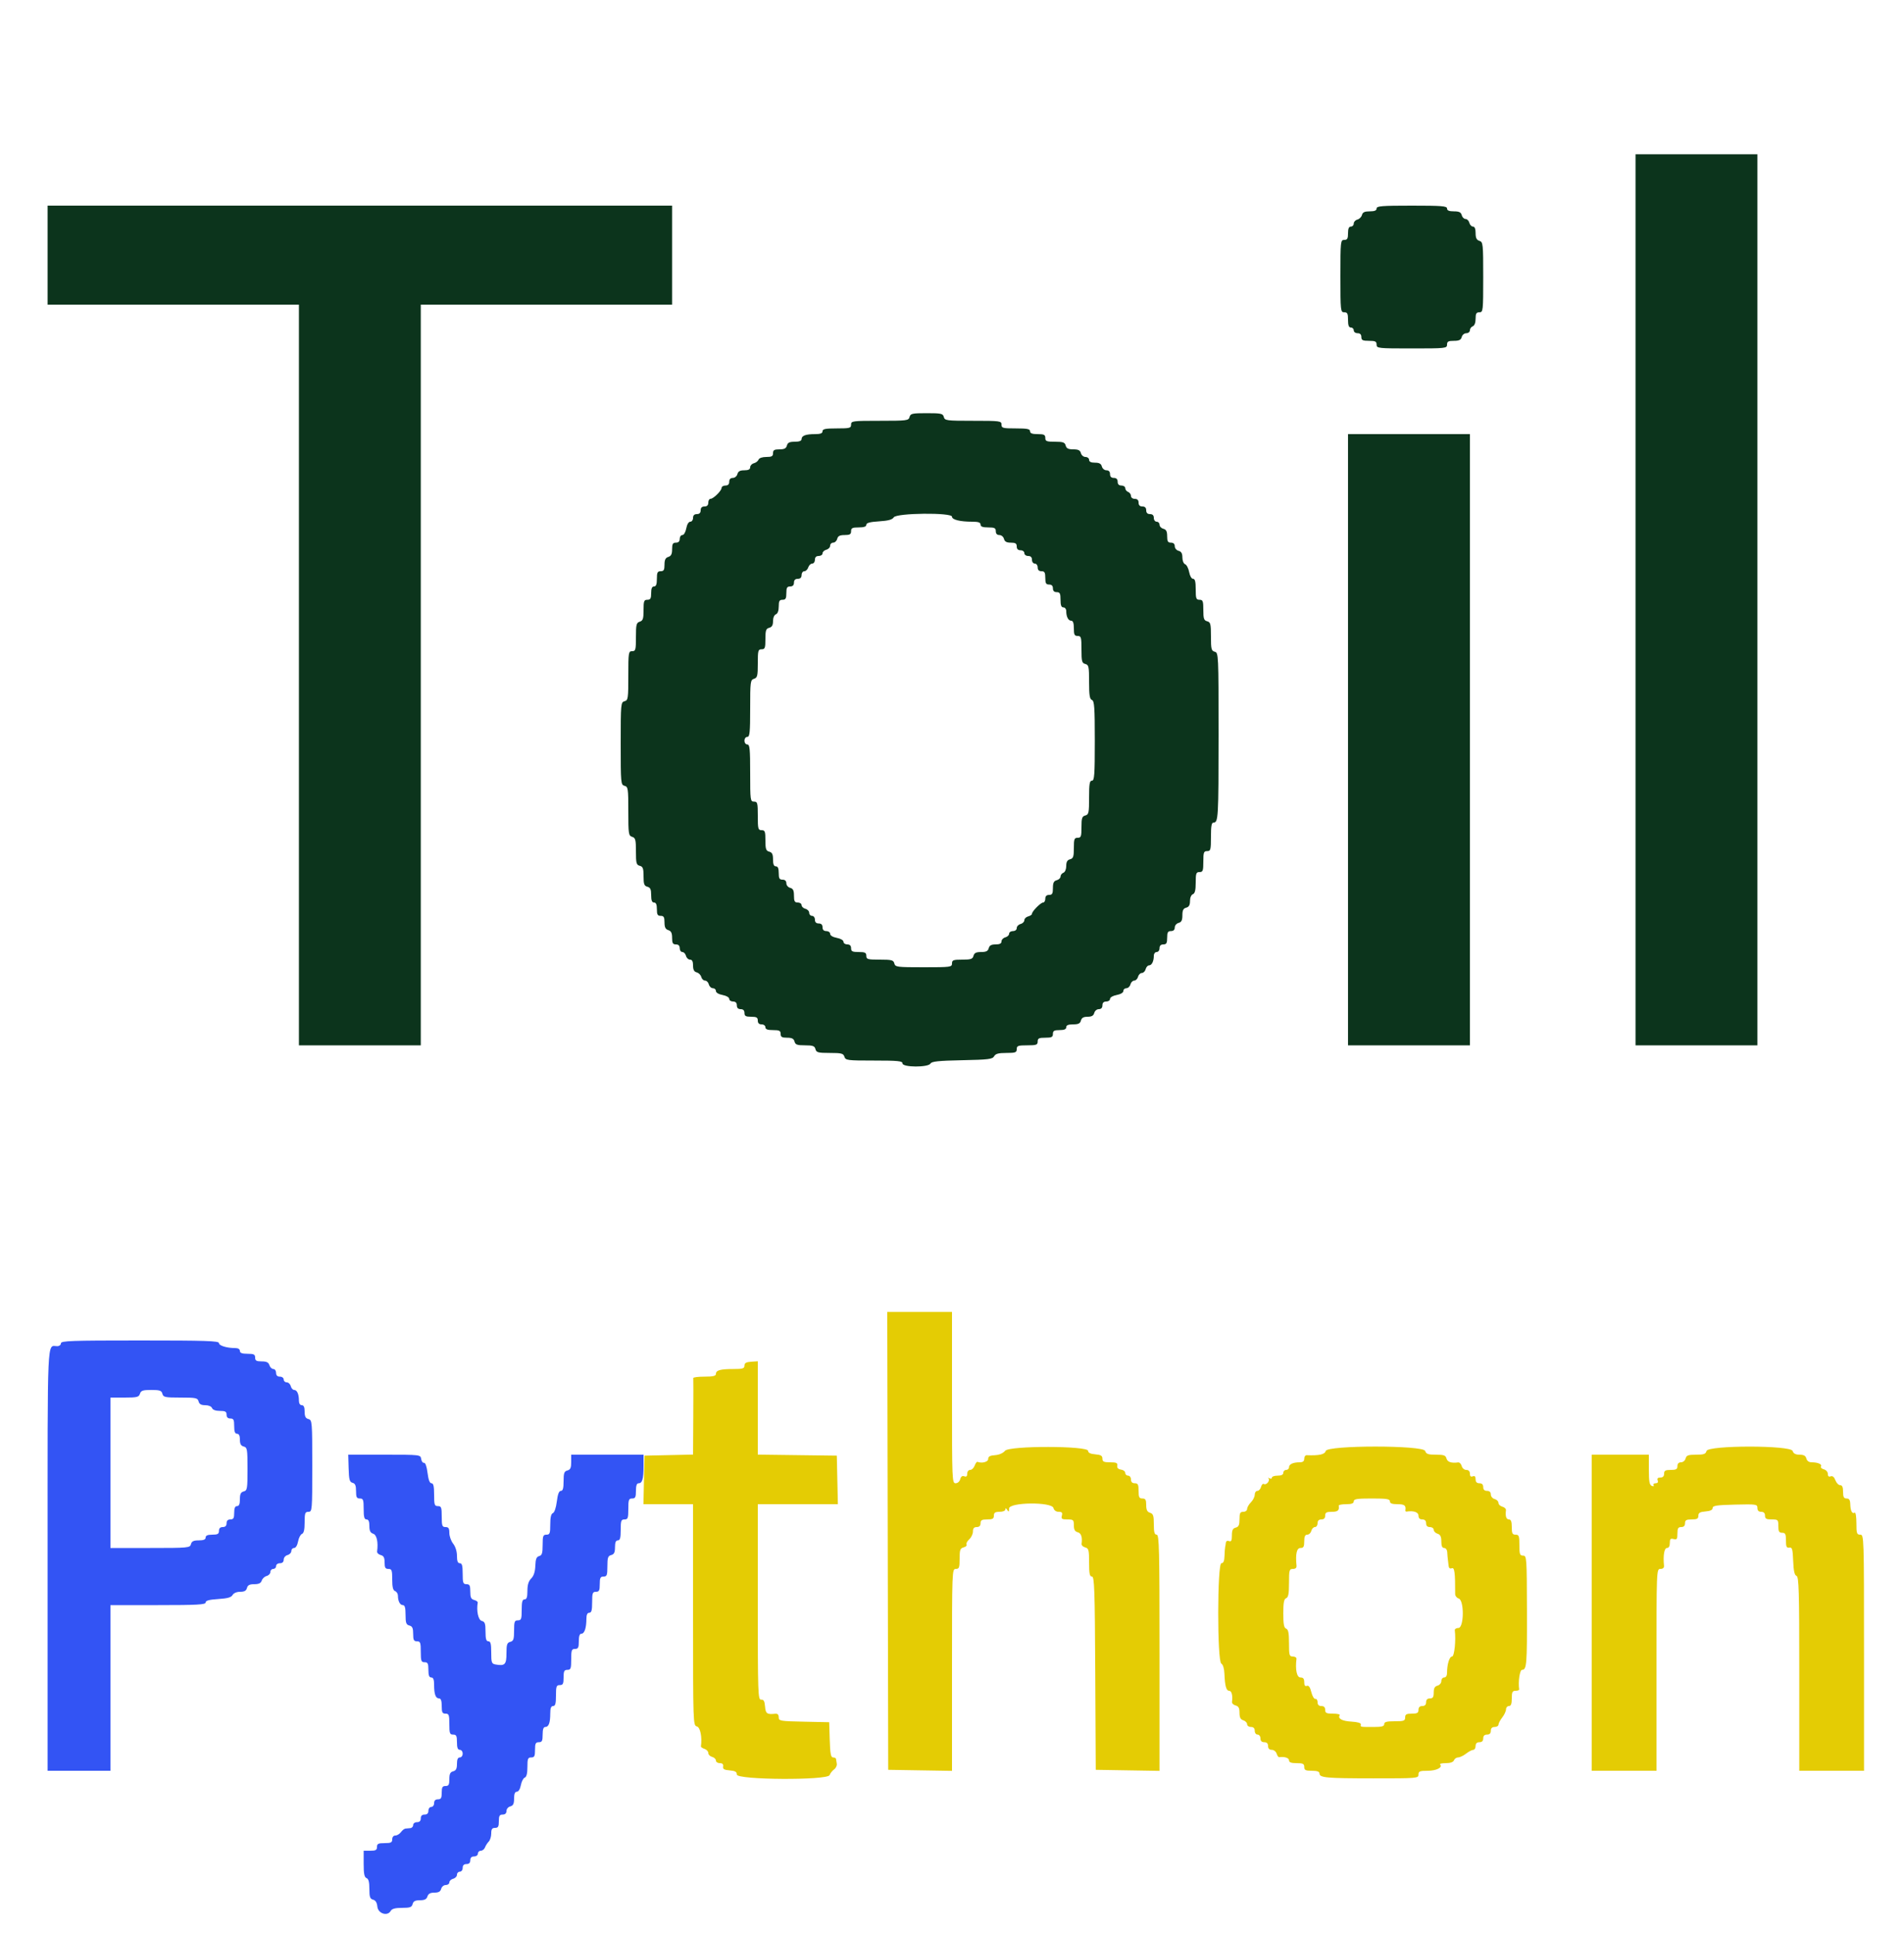<svg id="svg" version="1.1" xmlns="http://www.w3.org/2000/svg" xmlns:xlink="http://www.w3.org/1999/xlink" width="400" height="406.038" viewBox="0, 0, 400,406.038"><g id="svgg"><path id="path0" d="M186.498 323.700 L 186.600 371.800 193.300 371.910 L 200.000 372.019 200.000 350.810 C 200.000 329.867,200.010 329.600,200.800 329.600 C 201.501 329.600,201.600 329.333,201.600 327.447 C 201.600 325.595,201.718 325.262,202.440 325.074 C 202.902 324.953,203.177 324.686,203.050 324.480 C 202.923 324.275,203.175 323.785,203.609 323.391 C 204.044 322.998,204.400 322.254,204.400 321.738 C 204.400 321.067,204.627 320.800,205.200 320.800 C 205.733 320.800,206.000 320.533,206.000 320.000 C 206.000 319.352,206.267 319.200,207.400 319.200 C 208.533 319.200,208.800 319.048,208.800 318.400 C 208.800 317.778,209.067 317.600,210.000 317.600 C 210.690 317.600,211.203 317.388,211.206 317.100 C 211.210 316.767,211.342 316.800,211.600 317.200 C 211.914 317.685,211.989 317.628,211.994 316.900 C 212.003 315.575,220.970 315.479,221.316 316.800 C 221.446 317.296,221.862 317.600,222.409 317.600 C 223.096 317.600,223.247 317.778,223.084 318.400 C 222.905 319.084,223.072 319.200,224.237 319.200 C 225.494 319.200,225.600 319.296,225.600 320.437 C 225.600 321.338,225.817 321.732,226.400 321.884 C 227.137 322.077,227.416 322.908,227.223 324.331 C 227.183 324.623,227.522 324.959,227.975 325.078 C 228.714 325.271,228.800 325.600,228.800 328.247 C 228.800 330.597,228.922 331.200,229.396 331.200 C 229.916 331.200,230.006 333.824,230.096 351.500 L 230.200 371.800 236.900 371.910 L 243.600 372.019 243.600 347.210 C 243.600 325.423,243.527 322.400,243.000 322.400 C 242.540 322.400,242.400 321.892,242.400 320.227 C 242.400 318.405,242.271 318.013,241.600 317.800 C 241.005 317.611,240.800 317.195,240.800 316.173 C 240.800 315.067,240.645 314.800,240.000 314.800 C 239.333 314.800,239.200 314.533,239.200 313.200 C 239.200 311.867,239.067 311.600,238.400 311.600 C 237.867 311.600,237.600 311.333,237.600 310.800 C 237.600 310.356,237.333 310.000,237.000 310.000 C 236.670 310.000,236.400 309.743,236.400 309.428 C 236.400 309.113,235.995 308.798,235.500 308.728 C 234.899 308.642,234.639 308.367,234.718 307.900 C 234.813 307.329,234.536 307.200,233.218 307.200 C 231.883 307.200,231.600 307.064,231.600 306.424 C 231.600 305.816,231.275 305.621,230.100 305.524 C 229.089 305.440,228.600 305.205,228.600 304.800 C 228.600 303.712,212.018 303.690,211.138 304.777 C 210.737 305.272,209.910 305.635,209.039 305.697 C 207.976 305.773,207.601 305.982,207.601 306.500 C 207.600 307.125,206.293 307.472,205.346 307.100 C 205.206 307.045,204.942 307.405,204.759 307.900 C 204.576 308.395,204.150 308.800,203.813 308.800 C 203.470 308.800,203.200 309.147,203.200 309.587 C 203.200 310.136,203.011 310.302,202.576 310.135 C 202.159 309.976,201.878 310.179,201.729 310.748 C 201.602 311.237,201.186 311.600,200.753 311.600 C 200.027 311.600,200.000 310.962,200.000 293.600 L 200.000 275.600 193.198 275.600 L 186.397 275.600 186.498 323.700 M156.400 286.882 C 156.400 287.492,156.044 287.600,154.033 287.600 C 151.303 287.600,150.400 287.859,150.400 288.643 C 150.400 289.057,149.785 289.200,148.000 289.200 C 146.680 289.200,145.621 289.335,145.647 289.500 C 145.673 289.665,145.673 293.350,145.647 297.688 L 145.600 305.576 140.500 305.688 L 135.400 305.800 135.288 310.900 L 135.176 316.000 140.388 316.000 L 145.600 316.000 145.600 339.237 C 145.600 362.138,145.612 362.478,146.400 362.684 C 147.116 362.871,147.534 364.919,147.255 366.876 C 147.234 367.027,147.573 367.264,148.008 367.403 C 148.444 367.541,148.800 367.929,148.800 368.264 C 148.800 368.600,149.160 368.969,149.600 369.084 C 150.040 369.199,150.400 369.542,150.400 369.847 C 150.400 370.151,150.768 370.400,151.218 370.400 C 151.774 370.400,151.998 370.623,151.918 371.100 C 151.826 371.646,152.129 371.827,153.300 371.924 C 154.455 372.020,154.800 372.220,154.800 372.798 C 154.800 373.931,173.860 374.043,174.282 372.912 C 174.428 372.520,174.858 371.976,175.239 371.702 C 175.619 371.428,175.869 370.888,175.795 370.502 C 175.722 370.116,175.647 369.665,175.631 369.500 C 175.614 369.335,175.337 369.200,175.015 369.200 C 174.552 369.200,174.406 368.428,174.315 365.500 L 174.200 361.800 168.900 361.688 C 163.874 361.583,163.600 361.535,163.600 360.763 C 163.600 360.228,163.361 359.974,162.900 360.021 C 161.124 360.202,160.849 360.009,160.724 358.500 C 160.630 357.359,160.433 357.013,159.900 357.056 C 159.242 357.108,159.200 355.887,159.200 336.556 L 159.200 316.000 167.612 316.000 L 176.024 316.000 175.912 310.900 L 175.800 305.800 167.500 305.692 L 159.200 305.584 159.200 295.779 L 159.200 285.975 157.800 286.069 C 156.755 286.140,156.400 286.346,156.400 286.882 M278.512 304.815 C 278.320 305.550,277.167 305.807,274.500 305.707 C 274.225 305.697,274.000 306.029,274.000 306.444 C 274.000 306.977,273.714 307.200,273.033 307.200 C 271.652 307.200,270.800 307.598,270.800 308.243 C 270.800 308.549,270.530 308.800,270.200 308.800 C 269.870 308.800,269.600 309.070,269.600 309.400 C 269.600 309.800,269.200 310.000,268.400 310.000 C 267.740 310.000,267.200 310.191,267.200 310.424 C 267.200 310.657,266.975 310.718,266.700 310.559 C 266.425 310.401,266.333 310.419,266.497 310.599 C 266.886 311.029,266.022 312.061,265.528 311.755 C 265.318 311.626,265.047 311.898,264.926 312.360 C 264.806 312.822,264.458 313.200,264.153 313.200 C 263.849 313.200,263.600 313.560,263.600 314.000 C 263.600 314.440,263.240 315.160,262.800 315.600 C 262.360 316.040,262.000 316.670,262.000 317.000 C 262.000 317.333,261.644 317.600,261.200 317.600 C 260.537 317.600,260.400 317.867,260.400 319.153 C 260.400 320.370,260.227 320.752,259.600 320.916 C 258.989 321.076,258.800 321.462,258.800 322.550 C 258.800 323.652,258.664 323.923,258.200 323.745 C 257.859 323.614,257.574 323.748,257.539 324.057 C 257.506 324.356,257.436 324.780,257.385 325.000 C 257.334 325.220,257.272 326.075,257.246 326.900 C 257.214 327.946,257.018 328.400,256.600 328.400 C 255.716 328.400,255.695 348.990,256.578 349.484 C 256.928 349.679,257.185 350.517,257.230 351.604 C 257.337 354.216,257.614 355.200,258.243 355.200 C 258.753 355.200,259.003 356.204,258.823 357.531 C 258.783 357.823,259.122 358.159,259.575 358.278 C 260.199 358.441,260.400 358.816,260.400 359.820 C 260.400 360.795,260.612 361.213,261.200 361.400 C 261.640 361.540,262.000 361.912,262.000 362.227 C 262.000 362.542,262.360 362.800,262.800 362.800 C 263.333 362.800,263.600 363.067,263.600 363.600 C 263.600 364.044,263.867 364.400,264.200 364.400 C 264.533 364.400,264.800 364.756,264.800 365.200 C 264.800 365.733,265.067 366.000,265.600 366.000 C 266.133 366.000,266.400 366.267,266.400 366.800 C 266.400 367.324,266.667 367.600,267.173 367.600 C 267.598 367.600,268.059 367.956,268.197 368.392 C 268.336 368.827,268.573 369.166,268.724 369.145 C 269.835 368.986,270.800 369.291,270.800 369.800 C 270.800 370.233,271.244 370.400,272.400 370.400 C 273.733 370.400,274.000 370.533,274.000 371.200 C 274.000 371.867,274.267 372.000,275.600 372.000 C 276.696 372.000,277.200 372.174,277.200 372.553 C 277.200 373.463,278.562 373.589,288.500 373.595 C 297.735 373.600,298.000 373.578,298.000 372.800 C 298.000 372.109,298.267 372.000,299.951 372.000 C 301.783 372.000,303.155 371.289,302.530 370.663 C 302.385 370.518,302.932 370.400,303.746 370.400 C 304.692 370.400,305.308 370.184,305.455 369.800 C 305.582 369.470,305.981 369.196,306.343 369.191 C 306.704 369.186,307.450 368.830,308.000 368.400 C 308.550 367.970,309.225 367.614,309.500 367.609 C 309.775 367.604,310.000 367.240,310.000 366.800 C 310.000 366.267,310.267 366.000,310.800 366.000 C 311.333 366.000,311.600 365.733,311.600 365.200 C 311.600 364.667,311.867 364.400,312.400 364.400 C 312.933 364.400,313.200 364.133,313.200 363.600 C 313.200 363.067,313.467 362.800,314.000 362.800 C 314.440 362.800,314.804 362.575,314.809 362.300 C 314.814 362.025,315.170 361.350,315.600 360.800 C 316.030 360.250,316.386 359.485,316.391 359.100 C 316.396 358.715,316.670 358.400,317.000 358.400 C 317.433 358.400,317.600 357.956,317.600 356.800 C 317.600 355.467,317.733 355.200,318.400 355.200 C 318.840 355.200,319.179 355.065,319.153 354.900 C 318.906 353.336,319.280 350.800,319.757 350.800 C 320.732 350.800,320.821 349.716,320.787 338.141 C 320.756 327.187,320.728 326.800,319.978 326.800 C 319.302 326.800,319.200 326.512,319.200 324.600 C 319.200 322.667,319.103 322.400,318.400 322.400 C 317.733 322.400,317.600 322.133,317.600 320.800 C 317.600 319.644,317.433 319.200,317.000 319.200 C 316.437 319.200,316.211 318.497,316.377 317.269 C 316.417 316.977,316.078 316.641,315.625 316.522 C 315.171 316.404,314.800 316.041,314.800 315.716 C 314.800 315.391,314.440 315.031,314.000 314.916 C 313.557 314.800,313.200 314.370,313.200 313.953 C 313.200 313.467,312.917 313.200,312.400 313.200 C 311.867 313.200,311.600 312.933,311.600 312.400 C 311.600 311.867,311.333 311.600,310.800 311.600 C 310.253 311.600,310.000 311.333,310.000 310.757 C 310.000 310.172,309.816 309.985,309.400 310.145 C 308.992 310.301,308.800 310.123,308.800 309.587 C 308.800 309.083,308.529 308.800,308.047 308.800 C 307.622 308.800,307.199 308.440,307.078 307.975 C 306.959 307.522,306.623 307.183,306.331 307.223 C 304.908 307.416,304.077 307.137,303.884 306.400 C 303.710 305.734,303.338 305.600,301.664 305.600 C 300.017 305.600,299.609 305.458,299.404 304.814 C 299.015 303.588,278.833 303.589,278.512 304.815 M358.511 304.818 C 358.343 305.462,357.955 305.600,356.316 305.600 C 354.662 305.600,354.290 305.735,354.116 306.400 C 354.000 306.843,353.570 307.200,353.153 307.200 C 352.667 307.200,352.400 307.483,352.400 308.000 C 352.400 308.648,352.133 308.800,351.000 308.800 C 349.867 308.800,349.600 308.952,349.600 309.600 C 349.600 310.129,349.333 310.400,348.813 310.400 C 348.277 310.400,348.099 310.592,348.255 311.000 C 348.403 311.385,348.247 311.600,347.819 311.600 C 347.453 311.600,347.263 311.778,347.397 311.995 C 347.537 312.222,347.377 312.289,347.021 312.153 C 346.532 311.965,346.400 311.242,346.400 308.757 L 346.400 305.600 340.400 305.600 L 334.400 305.600 334.400 338.800 L 334.400 372.000 341.200 372.000 L 348.000 372.000 348.000 350.800 C 348.000 329.651,348.002 329.600,348.825 329.600 C 349.371 329.600,349.626 329.363,349.579 328.900 C 349.365 326.796,349.633 325.200,350.200 325.200 C 350.580 325.200,350.800 324.817,350.800 324.153 C 350.800 323.304,350.951 323.146,351.600 323.316 C 352.284 323.495,352.400 323.328,352.400 322.163 C 352.400 321.067,352.557 320.800,353.200 320.800 C 353.733 320.800,354.000 320.533,354.000 320.000 C 354.000 319.352,354.267 319.200,355.400 319.200 C 356.519 319.200,356.800 319.044,356.800 318.424 C 356.800 317.816,357.125 317.621,358.300 317.524 C 359.311 317.440,359.800 317.205,359.800 316.800 C 359.800 316.307,360.639 316.180,364.500 316.087 C 368.995 315.980,369.200 316.010,369.200 316.787 C 369.200 317.333,369.463 317.600,370.000 317.600 C 370.533 317.600,370.800 317.867,370.800 318.400 C 370.800 319.048,371.067 319.200,372.200 319.200 C 373.533 319.200,373.600 319.267,373.600 320.600 C 373.600 321.733,373.752 322.000,374.400 322.000 C 375.068 322.000,375.200 322.267,375.200 323.618 C 375.200 324.936,375.329 325.213,375.900 325.118 C 376.505 325.016,376.616 325.397,376.718 327.919 C 376.803 330.024,376.998 330.901,377.418 331.062 C 377.917 331.254,378.000 334.195,378.000 351.643 L 378.000 372.000 384.800 372.000 L 391.600 372.000 391.600 347.200 C 391.600 322.667,391.591 322.400,390.800 322.400 C 390.088 322.400,390.000 322.133,390.000 319.976 C 390.000 318.582,389.842 317.651,389.628 317.783 C 389.110 318.103,388.752 317.405,388.712 315.995 C 388.687 315.112,388.485 314.800,387.939 314.800 C 387.361 314.800,387.200 314.495,387.200 313.400 C 387.200 312.412,387.020 312.000,386.590 312.000 C 386.255 312.000,385.802 311.532,385.585 310.959 C 385.325 310.277,384.984 309.997,384.594 310.147 C 384.200 310.298,384.000 310.125,384.000 309.634 C 384.000 309.218,383.632 308.797,383.160 308.674 C 382.698 308.553,382.427 308.281,382.557 308.069 C 382.838 307.615,381.911 307.200,380.614 307.200 C 380.030 307.200,379.617 306.908,379.484 306.400 C 379.333 305.822,378.938 305.600,378.064 305.600 C 377.213 305.600,376.780 305.367,376.605 304.815 C 376.217 303.595,358.830 303.598,358.511 304.818 M292.000 315.400 C 292.000 315.833,292.444 316.000,293.600 316.000 C 295.073 316.000,295.411 316.267,295.247 317.300 C 295.221 317.465,295.335 317.579,295.500 317.553 C 296.964 317.321,298.000 317.672,298.000 318.400 C 298.000 318.933,298.267 319.200,298.800 319.200 C 299.333 319.200,299.600 319.467,299.600 320.000 C 299.600 320.533,299.867 320.800,300.400 320.800 C 300.840 320.800,301.200 321.058,301.200 321.373 C 301.200 321.688,301.560 322.060,302.000 322.200 C 302.595 322.389,302.800 322.805,302.800 323.827 C 302.800 324.781,302.983 325.200,303.400 325.200 C 303.743 325.200,304.018 325.586,304.043 326.100 C 304.066 326.595,304.125 327.270,304.174 327.600 C 304.223 327.930,304.294 328.534,304.332 328.943 C 304.376 329.426,304.610 329.605,305.000 329.455 C 305.576 329.234,305.720 330.340,305.708 334.890 C 305.707 335.269,306.042 335.686,306.453 335.817 C 307.640 336.194,307.574 342.000,306.382 342.000 C 305.933 342.000,305.594 342.225,305.630 342.500 C 305.900 344.584,305.540 348.000,305.050 348.000 C 304.502 348.000,304.000 349.648,304.000 351.450 C 304.000 352.028,303.765 352.400,303.400 352.400 C 303.070 352.400,302.800 352.739,302.800 353.153 C 302.800 353.570,302.443 354.000,302.000 354.116 C 301.417 354.268,301.200 354.662,301.200 355.563 C 301.200 356.533,301.028 356.800,300.400 356.800 C 299.867 356.800,299.600 357.067,299.600 357.600 C 299.600 358.133,299.333 358.400,298.800 358.400 C 298.267 358.400,298.000 358.667,298.000 359.200 C 298.000 359.848,297.733 360.000,296.600 360.000 C 295.467 360.000,295.200 360.152,295.200 360.800 C 295.200 361.503,294.933 361.600,293.000 361.600 C 291.311 361.600,290.800 361.739,290.800 362.200 C 290.800 362.661,290.289 362.800,288.600 362.800 C 285.697 362.800,285.786 362.817,285.895 362.274 C 285.955 361.969,285.243 361.755,283.902 361.674 C 281.936 361.556,281.004 361.041,281.450 360.319 C 281.558 360.144,280.917 360.000,280.024 360.000 C 278.667 360.000,278.400 359.869,278.400 359.200 C 278.400 358.667,278.133 358.400,277.600 358.400 C 277.067 358.400,276.800 358.133,276.800 357.600 C 276.800 357.160,276.590 356.845,276.333 356.900 C 276.076 356.955,275.695 356.314,275.487 355.475 C 275.227 354.427,274.935 354.016,274.554 354.162 C 274.174 354.308,274.000 354.065,274.000 353.387 C 274.000 352.667,273.784 352.400,273.200 352.400 C 272.441 352.400,272.083 350.715,272.370 348.500 C 272.406 348.225,272.067 348.000,271.618 348.000 C 270.872 348.000,270.800 347.753,270.800 345.187 C 270.800 343.056,270.655 342.319,270.200 342.145 C 269.741 341.969,269.600 341.215,269.600 338.945 C 269.600 336.674,269.741 335.921,270.200 335.745 C 270.658 335.569,270.800 334.817,270.800 332.557 C 270.800 329.837,270.866 329.600,271.625 329.600 C 272.171 329.600,272.426 329.363,272.379 328.900 C 272.133 326.478,272.416 325.200,273.200 325.200 C 273.848 325.200,274.000 324.933,274.000 323.800 C 274.000 322.786,274.176 322.400,274.637 322.400 C 274.988 322.400,275.369 322.040,275.484 321.600 C 275.599 321.160,275.942 320.800,276.247 320.800 C 276.551 320.800,276.800 320.440,276.800 320.000 C 276.800 319.467,277.067 319.200,277.600 319.200 C 278.133 319.200,278.400 318.933,278.400 318.400 C 278.400 317.752,278.667 317.600,279.800 317.600 C 281.072 317.600,281.405 317.301,281.247 316.300 C 281.221 316.135,281.920 316.000,282.800 316.000 C 283.956 316.000,284.400 315.833,284.400 315.400 C 284.400 314.909,285.089 314.800,288.200 314.800 C 291.311 314.800,292.000 314.909,292.000 315.400 " stroke="none" fill="#e4cc04" fill-rule="evenodd"></path><path id="path1" d="M12.800 282.200 C 12.800 282.530,12.455 282.800,12.033 282.800 C 9.849 282.800,10.000 279.469,10.000 327.643 L 10.000 372.000 16.600 372.000 L 23.200 372.000 23.200 354.600 L 23.200 337.200 33.200 337.200 C 41.448 337.200,43.200 337.103,43.200 336.647 C 43.200 336.248,43.940 336.046,45.840 335.925 C 47.785 335.801,48.580 335.578,48.860 335.078 C 49.087 334.672,49.728 334.400,50.457 334.400 C 51.338 334.400,51.733 334.179,51.884 333.600 C 52.040 333.003,52.430 332.800,53.420 332.800 C 54.370 332.800,54.814 332.585,54.986 332.043 C 55.118 331.627,55.581 331.194,56.013 331.081 C 56.446 330.967,56.800 330.588,56.800 330.237 C 56.800 329.887,57.070 329.600,57.400 329.600 C 57.730 329.600,58.000 329.330,58.000 329.000 C 58.000 328.667,58.356 328.400,58.800 328.400 C 59.317 328.400,59.600 328.133,59.600 327.647 C 59.600 327.230,59.957 326.800,60.400 326.684 C 60.840 326.569,61.200 326.188,61.200 325.837 C 61.200 325.487,61.462 325.200,61.782 325.200 C 62.128 325.200,62.468 324.644,62.621 323.828 C 62.763 323.073,63.131 322.359,63.439 322.240 C 63.827 322.092,64.000 321.341,64.000 319.813 C 64.000 317.867,64.096 317.600,64.800 317.600 C 65.578 317.600,65.600 317.333,65.600 307.963 C 65.600 298.662,65.572 298.318,64.800 298.116 C 64.199 297.959,64.000 297.570,64.000 296.553 C 64.000 295.617,63.815 295.200,63.400 295.200 C 63.032 295.200,62.800 294.826,62.800 294.233 C 62.800 292.883,62.406 292.000,61.804 292.000 C 61.523 292.000,61.199 291.640,61.084 291.200 C 60.969 290.760,60.588 290.400,60.237 290.400 C 59.887 290.400,59.600 290.130,59.600 289.800 C 59.600 289.467,59.244 289.200,58.800 289.200 C 58.267 289.200,58.000 288.933,58.000 288.400 C 58.000 287.960,57.742 287.600,57.427 287.600 C 57.112 287.600,56.740 287.240,56.600 286.800 C 56.411 286.205,55.995 286.000,54.973 286.000 C 53.867 286.000,53.600 285.845,53.600 285.200 C 53.600 284.533,53.333 284.400,52.000 284.400 C 50.844 284.400,50.400 284.233,50.400 283.800 C 50.400 283.435,50.028 283.200,49.450 283.200 C 47.648 283.200,46.000 282.698,46.000 282.150 C 46.000 281.692,43.218 281.600,29.400 281.600 C 14.911 281.600,12.800 281.676,12.800 282.200 M34.116 292.800 C 34.306 293.525,34.662 293.600,37.916 293.600 C 41.170 293.600,41.526 293.675,41.716 294.400 C 41.866 294.975,42.262 295.200,43.120 295.200 C 43.813 295.200,44.411 295.452,44.545 295.800 C 44.689 296.177,45.301 296.400,46.187 296.400 C 47.333 296.400,47.600 296.551,47.600 297.200 C 47.600 297.733,47.867 298.000,48.400 298.000 C 49.067 298.000,49.200 298.267,49.200 299.600 C 49.200 300.756,49.367 301.200,49.800 301.200 C 50.204 301.200,50.400 301.604,50.400 302.437 C 50.400 303.338,50.617 303.732,51.200 303.884 C 51.940 304.078,52.000 304.430,52.000 308.600 C 52.000 312.770,51.940 313.122,51.200 313.316 C 50.587 313.476,50.400 313.862,50.400 314.963 C 50.400 315.974,50.222 316.400,49.800 316.400 C 49.381 316.400,49.200 316.822,49.200 317.800 C 49.200 318.933,49.048 319.200,48.400 319.200 C 47.867 319.200,47.600 319.467,47.600 320.000 C 47.600 320.533,47.333 320.800,46.800 320.800 C 46.267 320.800,46.000 321.067,46.000 321.600 C 46.000 322.248,45.733 322.400,44.600 322.400 C 43.622 322.400,43.200 322.581,43.200 323.000 C 43.200 323.422,42.774 323.600,41.763 323.600 C 40.662 323.600,40.276 323.787,40.116 324.400 C 39.915 325.168,39.570 325.200,31.553 325.200 L 23.200 325.200 23.200 309.400 L 23.200 293.600 26.173 293.600 C 28.795 293.600,29.176 293.505,29.400 292.800 C 29.612 292.132,30.005 292.000,31.780 292.000 C 33.570 292.000,33.940 292.127,34.116 292.800 M73.241 308.454 C 73.311 310.850,73.443 311.338,74.062 311.500 C 74.619 311.646,74.800 312.073,74.800 313.247 C 74.800 314.533,74.937 314.800,75.600 314.800 C 76.303 314.800,76.400 315.067,76.400 317.000 C 76.400 318.689,76.539 319.200,77.000 319.200 C 77.417 319.200,77.600 319.619,77.600 320.573 C 77.600 321.595,77.805 322.011,78.400 322.200 C 79.150 322.438,79.489 323.972,79.223 325.931 C 79.183 326.223,79.522 326.559,79.975 326.678 C 80.603 326.842,80.800 327.216,80.800 328.247 C 80.800 329.333,80.958 329.600,81.600 329.600 C 82.304 329.600,82.400 329.867,82.400 331.813 C 82.400 333.410,82.567 334.089,83.000 334.255 C 83.330 334.382,83.600 334.812,83.600 335.210 C 83.600 336.362,84.039 337.200,84.643 337.200 C 85.046 337.200,85.200 337.763,85.200 339.237 C 85.200 340.938,85.332 341.309,86.000 341.484 C 86.627 341.648,86.800 342.030,86.800 343.247 C 86.800 344.533,86.937 344.800,87.600 344.800 C 88.303 344.800,88.400 345.067,88.400 347.000 C 88.400 348.933,88.497 349.200,89.200 349.200 C 89.867 349.200,90.000 349.467,90.000 350.800 C 90.000 351.956,90.167 352.400,90.600 352.400 C 91.031 352.400,91.200 352.841,91.200 353.967 C 91.200 355.922,91.523 356.800,92.243 356.800 C 92.626 356.800,92.800 357.299,92.800 358.400 C 92.800 359.733,92.933 360.000,93.600 360.000 C 94.303 360.000,94.400 360.267,94.400 362.200 C 94.400 364.133,94.497 364.400,95.200 364.400 C 95.867 364.400,96.000 364.667,96.000 366.000 C 96.000 367.156,96.167 367.600,96.600 367.600 C 96.933 367.600,97.200 367.956,97.200 368.400 C 97.200 368.844,96.933 369.200,96.600 369.200 C 96.185 369.200,96.000 369.617,96.000 370.553 C 96.000 371.570,95.801 371.959,95.200 372.116 C 94.587 372.276,94.400 372.662,94.400 373.763 C 94.400 374.933,94.252 375.200,93.600 375.200 C 92.952 375.200,92.800 375.467,92.800 376.600 C 92.800 377.733,92.648 378.000,92.000 378.000 C 91.467 378.000,91.200 378.267,91.200 378.800 C 91.200 379.244,90.933 379.600,90.600 379.600 C 90.267 379.600,90.000 379.956,90.000 380.400 C 90.000 380.933,89.733 381.200,89.200 381.200 C 88.667 381.200,88.400 381.467,88.400 382.000 C 88.400 382.533,88.133 382.800,87.600 382.800 C 87.156 382.800,86.800 383.067,86.800 383.400 C 86.800 383.730,86.530 384.023,86.200 384.050 C 85.870 384.078,85.405 384.123,85.168 384.150 C 84.930 384.178,84.505 384.515,84.224 384.900 C 83.942 385.285,83.417 385.600,83.056 385.600 C 82.667 385.600,82.400 385.925,82.400 386.400 C 82.400 387.067,82.133 387.200,80.800 387.200 C 79.467 387.200,79.200 387.333,79.200 388.000 C 79.200 388.648,78.933 388.800,77.800 388.800 L 76.400 388.800 76.400 391.557 C 76.400 393.639,76.547 394.371,77.000 394.545 C 77.425 394.708,77.600 395.372,77.600 396.825 C 77.600 398.519,77.735 398.910,78.378 399.078 C 78.901 399.215,79.195 399.693,79.278 400.541 C 79.420 402.003,81.412 402.636,82.086 401.433 C 82.336 400.986,83.033 400.800,84.457 400.800 C 86.138 400.800,86.510 400.667,86.684 400.000 C 86.840 399.403,87.230 399.200,88.220 399.200 C 89.195 399.200,89.613 398.988,89.800 398.400 C 89.980 397.832,90.405 397.600,91.264 397.600 C 92.138 397.600,92.533 397.378,92.684 396.800 C 92.800 396.357,93.230 396.000,93.647 396.000 C 94.061 396.000,94.400 395.751,94.400 395.447 C 94.400 395.142,94.760 394.799,95.200 394.684 C 95.640 394.569,96.000 394.188,96.000 393.837 C 96.000 393.487,96.270 393.200,96.600 393.200 C 96.933 393.200,97.200 392.844,97.200 392.400 C 97.200 391.867,97.467 391.600,98.000 391.600 C 98.533 391.600,98.800 391.333,98.800 390.800 C 98.800 390.267,99.067 390.000,99.600 390.000 C 100.044 390.000,100.400 389.733,100.400 389.400 C 100.400 389.070,100.676 388.800,101.013 388.800 C 101.349 388.800,101.744 388.485,101.890 388.100 C 102.036 387.715,102.390 387.162,102.678 386.871 C 102.965 386.581,103.200 385.816,103.200 385.171 C 103.200 384.267,103.382 384.000,104.000 384.000 C 104.648 384.000,104.800 383.733,104.800 382.600 C 104.800 381.467,104.952 381.200,105.600 381.200 C 106.117 381.200,106.400 380.933,106.400 380.447 C 106.400 380.030,106.757 379.600,107.200 379.484 C 107.813 379.324,108.000 378.938,108.000 377.837 C 108.000 376.846,108.181 376.400,108.582 376.400 C 108.928 376.400,109.268 375.844,109.421 375.028 C 109.563 374.273,109.931 373.559,110.239 373.440 C 110.617 373.295,110.800 372.570,110.800 371.213 C 110.800 369.467,110.906 369.200,111.600 369.200 C 112.267 369.200,112.400 368.933,112.400 367.600 C 112.400 366.267,112.533 366.000,113.200 366.000 C 113.867 366.000,114.000 365.733,114.000 364.400 C 114.000 363.299,114.174 362.800,114.557 362.800 C 115.277 362.800,115.600 361.922,115.600 359.967 C 115.600 358.841,115.769 358.400,116.200 358.400 C 116.661 358.400,116.800 357.889,116.800 356.200 C 116.800 354.267,116.897 354.000,117.600 354.000 C 118.267 354.000,118.400 353.733,118.400 352.400 C 118.400 351.067,118.533 350.800,119.200 350.800 C 119.903 350.800,120.000 350.533,120.000 348.600 C 120.000 346.667,120.097 346.400,120.800 346.400 C 121.467 346.400,121.600 346.133,121.600 344.800 C 121.600 343.704,121.774 343.200,122.153 343.200 C 122.784 343.200,123.187 342.000,123.195 340.100 C 123.198 339.214,123.391 338.800,123.800 338.800 C 124.261 338.800,124.400 338.289,124.400 336.600 C 124.400 334.667,124.497 334.400,125.200 334.400 C 125.867 334.400,126.000 334.133,126.000 332.800 C 126.000 331.467,126.133 331.200,126.800 331.200 C 127.501 331.200,127.600 330.933,127.600 329.047 C 127.600 327.230,127.725 326.861,128.400 326.684 C 129.013 326.524,129.200 326.138,129.200 325.037 C 129.200 324.026,129.378 323.600,129.800 323.600 C 130.261 323.600,130.400 323.089,130.400 321.400 C 130.400 319.467,130.497 319.200,131.200 319.200 C 131.903 319.200,132.000 318.933,132.000 317.000 C 132.000 315.067,132.097 314.800,132.800 314.800 C 133.467 314.800,133.600 314.533,133.600 313.200 C 133.600 312.099,133.774 311.600,134.157 311.600 C 134.941 311.600,135.200 310.697,135.200 307.967 L 135.200 305.600 127.600 305.600 L 120.000 305.600 120.000 307.153 C 120.000 308.370,119.827 308.752,119.200 308.916 C 118.532 309.091,118.400 309.462,118.400 311.163 C 118.400 312.661,118.249 313.200,117.829 313.200 C 117.435 313.200,117.171 313.895,116.979 315.432 C 116.815 316.741,116.473 317.751,116.150 317.875 C 115.777 318.018,115.600 318.782,115.600 320.243 C 115.600 322.133,115.501 322.400,114.800 322.400 C 114.099 322.400,114.000 322.667,114.000 324.553 C 114.000 326.305,113.863 326.742,113.267 326.898 C 112.703 327.046,112.518 327.519,112.464 328.948 C 112.416 330.201,112.134 331.066,111.597 331.603 C 111.037 332.163,110.800 332.936,110.800 334.200 C 110.800 335.533,110.644 336.000,110.200 336.000 C 109.739 336.000,109.600 336.511,109.600 338.200 C 109.600 340.133,109.503 340.400,108.800 340.400 C 108.099 340.400,108.000 340.667,108.000 342.553 C 108.000 344.370,107.875 344.739,107.200 344.916 C 106.522 345.093,106.400 345.462,106.400 347.333 C 106.400 349.689,106.071 350.024,104.100 349.669 C 103.287 349.522,103.200 349.279,103.200 347.153 C 103.200 345.328,103.065 344.800,102.600 344.800 C 102.145 344.800,102.000 344.307,102.000 342.763 C 102.000 341.062,101.868 340.691,101.200 340.516 C 100.476 340.326,100.058 338.404,100.364 336.666 C 100.396 336.482,100.058 336.236,99.611 336.119 C 98.972 335.952,98.800 335.578,98.800 334.353 C 98.800 333.067,98.663 332.800,98.000 332.800 C 97.297 332.800,97.200 332.533,97.200 330.600 C 97.200 328.911,97.061 328.400,96.600 328.400 C 96.170 328.400,96.000 327.962,96.000 326.854 C 96.000 325.914,95.687 324.909,95.200 324.291 C 94.760 323.731,94.400 322.717,94.400 322.037 C 94.400 321.067,94.228 320.800,93.600 320.800 C 92.897 320.800,92.800 320.533,92.800 318.600 C 92.800 316.667,92.703 316.400,92.000 316.400 C 91.289 316.400,91.200 316.133,91.200 314.000 C 91.200 312.222,91.056 311.600,90.646 311.600 C 90.275 311.600,90.002 310.877,89.818 309.409 C 89.653 308.083,89.362 307.254,89.082 307.309 C 88.827 307.359,88.557 306.995,88.482 306.500 C 88.345 305.603,88.318 305.600,80.751 305.600 L 73.158 305.600 73.241 308.454 " stroke="none" fill="#3354f4" fill-rule="evenodd"></path><path id="path2" d="M343.600 126.000 L 343.600 219.600 356.400 219.600 L 369.200 219.600 369.200 126.000 L 369.200 32.400 356.400 32.400 L 343.600 32.400 343.600 126.000 M10.000 53.600 L 10.000 64.000 36.400 64.000 L 62.800 64.000 62.800 141.800 L 62.800 219.600 75.600 219.600 L 88.400 219.600 88.400 141.800 L 88.400 64.000 114.800 64.000 L 141.200 64.000 141.200 53.600 L 141.200 43.200 75.600 43.200 L 10.000 43.200 10.000 53.600 M289.200 43.800 C 289.200 44.222,288.774 44.400,287.763 44.400 C 286.685 44.400,286.275 44.591,286.126 45.163 C 286.016 45.583,285.583 46.016,285.163 46.126 C 284.743 46.235,284.400 46.612,284.400 46.963 C 284.400 47.313,284.130 47.600,283.800 47.600 C 283.381 47.600,283.200 48.022,283.200 49.000 C 283.200 50.133,283.048 50.400,282.400 50.400 C 281.628 50.400,281.600 50.667,281.600 58.000 C 281.600 65.333,281.628 65.600,282.400 65.600 C 283.067 65.600,283.200 65.867,283.200 67.200 C 283.200 68.356,283.367 68.800,283.800 68.800 C 284.130 68.800,284.400 69.070,284.400 69.400 C 284.400 69.733,284.756 70.000,285.200 70.000 C 285.733 70.000,286.000 70.267,286.000 70.800 C 286.000 71.467,286.267 71.600,287.600 71.600 C 288.933 71.600,289.200 71.733,289.200 72.400 C 289.200 73.171,289.467 73.200,296.600 73.200 C 303.733 73.200,304.000 73.171,304.000 72.400 C 304.000 71.748,304.267 71.600,305.437 71.600 C 306.538 71.600,306.924 71.413,307.084 70.800 C 307.200 70.357,307.630 70.000,308.047 70.000 C 308.461 70.000,308.800 69.724,308.800 69.387 C 308.800 69.051,309.070 68.671,309.400 68.545 C 309.770 68.403,310.000 67.795,310.000 66.957 C 310.000 65.867,310.157 65.600,310.800 65.600 C 311.571 65.600,311.600 65.333,311.600 58.227 C 311.600 51.205,311.562 50.842,310.800 50.600 C 310.205 50.411,310.000 49.995,310.000 48.973 C 310.000 48.071,309.810 47.600,309.447 47.600 C 309.142 47.600,308.799 47.240,308.684 46.800 C 308.569 46.360,308.209 46.000,307.884 46.000 C 307.559 46.000,307.199 45.640,307.084 45.200 C 306.924 44.587,306.538 44.400,305.437 44.400 C 304.426 44.400,304.000 44.222,304.000 43.800 C 304.000 43.288,302.911 43.200,296.600 43.200 C 290.289 43.200,289.200 43.288,289.200 43.800 M191.084 87.600 C 190.887 88.355,190.538 88.400,184.837 88.400 C 179.067 88.400,178.800 88.435,178.800 89.200 C 178.800 89.929,178.533 90.000,175.800 90.000 C 173.400 90.000,172.800 90.120,172.800 90.600 C 172.800 91.031,172.359 91.200,171.233 91.200 C 169.278 91.200,168.400 91.523,168.400 92.243 C 168.400 92.616,167.925 92.800,166.963 92.800 C 165.862 92.800,165.476 92.987,165.316 93.600 C 165.159 94.201,164.770 94.400,163.753 94.400 C 162.667 94.400,162.400 94.558,162.400 95.200 C 162.400 95.849,162.133 96.000,160.987 96.000 C 160.145 96.000,159.488 96.226,159.360 96.561 C 159.241 96.869,158.797 97.212,158.372 97.323 C 157.948 97.434,157.600 97.812,157.600 98.163 C 157.600 98.608,157.228 98.800,156.363 98.800 C 155.462 98.800,155.068 99.017,154.916 99.600 C 154.800 100.043,154.370 100.400,153.953 100.400 C 153.467 100.400,153.200 100.683,153.200 101.200 C 153.200 101.733,152.933 102.000,152.400 102.000 C 151.960 102.000,151.597 102.225,151.593 102.500 C 151.585 103.110,149.858 104.800,149.244 104.800 C 149.000 104.800,148.800 105.160,148.800 105.600 C 148.800 106.133,148.533 106.400,148.000 106.400 C 147.467 106.400,147.200 106.667,147.200 107.200 C 147.200 107.733,146.933 108.000,146.400 108.000 C 145.867 108.000,145.600 108.267,145.600 108.800 C 145.600 109.240,145.338 109.600,145.018 109.600 C 144.670 109.600,144.331 110.162,144.174 111.000 C 144.023 111.802,143.674 112.400,143.355 112.400 C 143.050 112.400,142.800 112.760,142.800 113.200 C 142.800 113.733,142.533 114.000,142.000 114.000 C 141.355 114.000,141.200 114.267,141.200 115.373 C 141.200 116.395,140.995 116.811,140.400 117.000 C 139.805 117.189,139.600 117.605,139.600 118.627 C 139.600 119.733,139.445 120.000,138.800 120.000 C 138.133 120.000,138.000 120.267,138.000 121.600 C 138.000 122.756,137.833 123.200,137.400 123.200 C 136.981 123.200,136.800 123.622,136.800 124.600 C 136.800 125.733,136.648 126.000,136.000 126.000 C 135.298 126.000,135.200 126.267,135.200 128.173 C 135.200 129.995,135.071 130.387,134.400 130.600 C 133.695 130.824,133.600 131.205,133.600 133.827 C 133.600 136.533,133.528 136.800,132.800 136.800 C 132.041 136.800,132.000 137.067,132.000 141.953 C 132.000 146.770,131.948 147.120,131.200 147.316 C 130.431 147.517,130.400 147.862,130.400 156.200 C 130.400 164.538,130.431 164.883,131.200 165.084 C 131.948 165.280,132.000 165.630,132.000 170.420 C 132.000 175.195,132.055 175.563,132.800 175.800 C 133.500 176.022,133.600 176.405,133.600 178.864 C 133.600 181.338,133.696 181.700,134.400 181.884 C 135.065 182.058,135.200 182.430,135.200 184.084 C 135.200 185.738,135.335 186.110,136.000 186.284 C 136.627 186.448,136.800 186.830,136.800 188.047 C 136.800 189.161,136.970 189.600,137.400 189.600 C 137.819 189.600,138.000 190.022,138.000 191.000 C 138.000 192.133,138.152 192.400,138.800 192.400 C 139.445 192.400,139.600 192.667,139.600 193.773 C 139.600 194.795,139.805 195.211,140.400 195.400 C 140.995 195.589,141.200 196.005,141.200 197.027 C 141.200 198.133,141.355 198.400,142.000 198.400 C 142.533 198.400,142.800 198.667,142.800 199.200 C 142.800 199.640,143.049 200.000,143.353 200.000 C 143.658 200.000,144.001 200.360,144.116 200.800 C 144.231 201.240,144.612 201.600,144.963 201.600 C 145.408 201.600,145.600 201.972,145.600 202.837 C 145.600 203.719,145.820 204.132,146.363 204.274 C 146.783 204.384,147.216 204.817,147.326 205.237 C 147.435 205.657,147.791 206.000,148.116 206.000 C 148.441 206.000,148.801 206.360,148.916 206.800 C 149.031 207.240,149.412 207.600,149.763 207.600 C 150.113 207.600,150.400 207.862,150.400 208.182 C 150.400 208.530,150.962 208.869,151.800 209.026 C 152.602 209.177,153.200 209.526,153.200 209.845 C 153.200 210.150,153.560 210.400,154.000 210.400 C 154.533 210.400,154.800 210.667,154.800 211.200 C 154.800 211.733,155.067 212.000,155.600 212.000 C 156.133 212.000,156.400 212.267,156.400 212.800 C 156.400 213.448,156.667 213.600,157.800 213.600 C 158.933 213.600,159.200 213.752,159.200 214.400 C 159.200 214.933,159.467 215.200,160.000 215.200 C 160.444 215.200,160.800 215.467,160.800 215.800 C 160.800 216.233,161.244 216.400,162.400 216.400 C 163.733 216.400,164.000 216.533,164.000 217.200 C 164.000 217.842,164.267 218.000,165.353 218.000 C 166.370 218.000,166.759 218.199,166.916 218.800 C 167.090 219.465,167.462 219.600,169.116 219.600 C 170.770 219.600,171.142 219.735,171.316 220.400 C 171.500 221.104,171.862 221.200,174.336 221.200 C 176.795 221.200,177.178 221.300,177.400 222.000 C 177.639 222.753,178.005 222.800,183.627 222.800 C 188.670 222.800,189.600 222.893,189.600 223.400 C 189.600 224.244,195.008 224.271,195.480 223.429 C 195.731 222.982,197.164 222.831,202.129 222.729 C 207.658 222.616,208.507 222.512,208.849 221.900 C 209.147 221.367,209.759 221.200,211.420 221.200 C 213.333 221.200,213.600 221.102,213.600 220.400 C 213.600 219.697,213.867 219.600,215.800 219.600 C 217.733 219.600,218.000 219.503,218.000 218.800 C 218.000 218.133,218.267 218.000,219.600 218.000 C 220.933 218.000,221.200 217.867,221.200 217.200 C 221.200 216.552,221.467 216.400,222.600 216.400 C 223.578 216.400,224.000 216.219,224.000 215.800 C 224.000 215.378,224.426 215.200,225.437 215.200 C 226.538 215.200,226.924 215.013,227.084 214.400 C 227.234 213.826,227.630 213.600,228.484 213.600 C 229.338 213.600,229.734 213.374,229.884 212.800 C 230.000 212.357,230.430 212.000,230.847 212.000 C 231.333 212.000,231.600 211.717,231.600 211.200 C 231.600 210.667,231.867 210.400,232.400 210.400 C 232.840 210.400,233.200 210.150,233.200 209.845 C 233.200 209.526,233.798 209.177,234.600 209.026 C 235.438 208.869,236.000 208.530,236.000 208.182 C 236.000 207.862,236.287 207.600,236.637 207.600 C 236.988 207.600,237.369 207.240,237.484 206.800 C 237.599 206.360,237.959 206.000,238.284 206.000 C 238.609 206.000,238.969 205.640,239.084 205.200 C 239.199 204.760,239.559 204.400,239.884 204.400 C 240.209 204.400,240.569 204.040,240.684 203.600 C 240.799 203.160,241.123 202.800,241.404 202.800 C 241.974 202.800,242.400 201.930,242.400 200.767 C 242.400 200.345,242.670 200.000,243.000 200.000 C 243.333 200.000,243.600 199.644,243.600 199.200 C 243.600 198.667,243.867 198.400,244.400 198.400 C 245.048 198.400,245.200 198.133,245.200 197.000 C 245.200 195.867,245.352 195.600,246.000 195.600 C 246.517 195.600,246.800 195.333,246.800 194.847 C 246.800 194.430,247.157 194.000,247.600 193.884 C 248.206 193.725,248.400 193.338,248.400 192.284 C 248.400 191.230,248.594 190.843,249.200 190.684 C 249.775 190.534,250.000 190.138,250.000 189.280 C 250.000 188.587,250.252 187.989,250.600 187.855 C 251.033 187.689,251.200 187.010,251.200 185.413 C 251.200 183.467,251.296 183.200,252.000 183.200 C 252.703 183.200,252.800 182.933,252.800 181.000 C 252.800 179.067,252.897 178.800,253.600 178.800 C 254.329 178.800,254.400 178.533,254.400 175.800 C 254.400 173.502,254.530 172.800,254.957 172.800 C 255.944 172.800,256.000 171.805,256.000 154.330 C 256.000 137.462,255.984 137.121,255.200 136.916 C 254.490 136.730,254.400 136.370,254.400 133.716 C 254.400 131.062,254.310 130.702,253.600 130.516 C 252.925 130.339,252.800 129.970,252.800 128.153 C 252.800 126.267,252.701 126.000,252.000 126.000 C 251.297 126.000,251.200 125.733,251.200 123.800 C 251.200 122.189,251.051 121.600,250.645 121.600 C 250.325 121.600,249.976 120.997,249.822 120.179 C 249.676 119.397,249.296 118.658,248.978 118.536 C 248.653 118.411,248.400 117.792,248.400 117.120 C 248.400 116.262,248.175 115.866,247.600 115.716 C 247.157 115.600,246.800 115.170,246.800 114.753 C 246.800 114.267,246.517 114.000,246.000 114.000 C 245.358 114.000,245.200 113.733,245.200 112.647 C 245.200 111.630,245.001 111.241,244.400 111.084 C 243.960 110.969,243.600 110.588,243.600 110.237 C 243.600 109.887,243.330 109.600,243.000 109.600 C 242.667 109.600,242.400 109.244,242.400 108.800 C 242.400 108.267,242.133 108.000,241.600 108.000 C 241.067 108.000,240.800 107.733,240.800 107.200 C 240.800 106.667,240.533 106.400,240.000 106.400 C 239.467 106.400,239.200 106.133,239.200 105.600 C 239.200 105.067,238.933 104.800,238.400 104.800 C 237.948 104.800,237.600 104.533,237.600 104.187 C 237.600 103.851,237.330 103.471,237.000 103.345 C 236.670 103.218,236.400 102.864,236.400 102.557 C 236.400 102.251,236.040 102.000,235.600 102.000 C 235.067 102.000,234.800 101.733,234.800 101.200 C 234.800 100.667,234.533 100.400,234.000 100.400 C 233.467 100.400,233.200 100.133,233.200 99.600 C 233.200 99.083,232.933 98.800,232.447 98.800 C 232.030 98.800,231.600 98.443,231.484 98.000 C 231.332 97.417,230.938 97.200,230.037 97.200 C 229.204 97.200,228.800 97.004,228.800 96.600 C 228.800 96.270,228.461 96.000,228.047 96.000 C 227.630 96.000,227.200 95.643,227.084 95.200 C 226.925 94.594,226.538 94.400,225.484 94.400 C 224.430 94.400,224.043 94.206,223.884 93.600 C 223.709 92.932,223.338 92.800,221.637 92.800 C 219.867 92.800,219.600 92.695,219.600 92.000 C 219.600 91.333,219.333 91.200,218.000 91.200 C 216.844 91.200,216.400 91.033,216.400 90.600 C 216.400 90.120,215.800 90.000,213.400 90.000 C 210.667 90.000,210.400 89.929,210.400 89.200 C 210.400 88.436,210.133 88.400,204.447 88.400 C 198.830 88.400,198.481 88.355,198.284 87.600 C 198.096 86.879,197.738 86.800,194.684 86.800 C 191.630 86.800,191.273 86.879,191.084 87.600 M283.200 155.400 L 283.200 219.600 296.000 219.600 L 308.800 219.600 308.800 155.400 L 308.800 91.200 296.000 91.200 L 283.200 91.200 283.200 155.400 M200.000 108.550 C 200.000 109.179,201.704 109.600,204.250 109.600 C 205.539 109.600,206.000 109.758,206.000 110.200 C 206.000 110.633,206.444 110.800,207.600 110.800 C 208.933 110.800,209.200 110.933,209.200 111.600 C 209.200 112.117,209.467 112.400,209.953 112.400 C 210.370 112.400,210.800 112.757,210.916 113.200 C 211.068 113.783,211.462 114.000,212.363 114.000 C 213.333 114.000,213.600 114.172,213.600 114.800 C 213.600 115.333,213.867 115.600,214.400 115.600 C 214.844 115.600,215.200 115.867,215.200 116.200 C 215.200 116.533,215.556 116.800,216.000 116.800 C 216.533 116.800,216.800 117.067,216.800 117.600 C 216.800 118.044,217.067 118.400,217.400 118.400 C 217.733 118.400,218.000 118.756,218.000 119.200 C 218.000 119.733,218.267 120.000,218.800 120.000 C 219.448 120.000,219.600 120.267,219.600 121.400 C 219.600 122.533,219.752 122.800,220.400 122.800 C 220.933 122.800,221.200 123.067,221.200 123.600 C 221.200 124.133,221.467 124.400,222.000 124.400 C 222.667 124.400,222.800 124.667,222.800 126.000 C 222.800 127.156,222.967 127.600,223.400 127.600 C 223.730 127.600,224.000 127.945,224.000 128.367 C 224.000 129.559,224.431 130.400,225.043 130.400 C 225.426 130.400,225.600 130.899,225.600 132.000 C 225.600 133.333,225.733 133.600,226.400 133.600 C 227.125 133.600,227.200 133.867,227.200 136.437 C 227.200 138.938,227.295 139.300,228.000 139.484 C 228.725 139.674,228.800 140.030,228.800 143.259 C 228.800 146.060,228.929 146.875,229.400 147.055 C 229.907 147.250,230.000 148.583,230.000 155.643 C 230.000 162.805,229.914 164.000,229.400 164.000 C 228.912 164.000,228.800 164.661,228.800 167.553 C 228.800 170.770,228.724 171.127,228.000 171.316 C 227.320 171.494,227.200 171.862,227.200 173.763 C 227.200 175.733,227.105 176.000,226.400 176.000 C 225.699 176.000,225.600 176.267,225.600 178.153 C 225.600 179.970,225.475 180.339,224.800 180.516 C 224.225 180.666,224.000 181.062,224.000 181.920 C 224.000 182.613,223.748 183.211,223.400 183.345 C 223.070 183.471,222.800 183.830,222.800 184.141 C 222.800 184.452,222.440 184.801,222.000 184.916 C 221.387 185.076,221.200 185.462,221.200 186.563 C 221.200 187.733,221.052 188.000,220.400 188.000 C 219.867 188.000,219.600 188.267,219.600 188.800 C 219.600 189.240,219.396 189.600,219.146 189.600 C 218.636 189.600,216.800 191.458,216.800 191.974 C 216.800 192.157,216.440 192.401,216.000 192.516 C 215.560 192.631,215.200 192.991,215.200 193.316 C 215.200 193.641,214.840 194.001,214.400 194.116 C 213.960 194.231,213.600 194.612,213.600 194.963 C 213.600 195.333,213.265 195.600,212.800 195.600 C 212.360 195.600,212.000 195.849,212.000 196.153 C 212.000 196.458,211.640 196.801,211.200 196.916 C 210.760 197.031,210.400 197.412,210.400 197.763 C 210.400 198.208,210.028 198.400,209.163 198.400 C 208.262 198.400,207.868 198.617,207.716 199.200 C 207.557 199.806,207.170 200.000,206.116 200.000 C 205.062 200.000,204.675 200.194,204.516 200.800 C 204.339 201.475,203.970 201.600,202.153 201.600 C 200.267 201.600,200.000 201.699,200.000 202.400 C 200.000 203.164,199.733 203.200,194.047 203.200 C 188.430 203.200,188.081 203.155,187.884 202.400 C 187.700 201.695,187.338 201.600,184.837 201.600 C 182.267 201.600,182.000 201.525,182.000 200.800 C 182.000 200.133,181.733 200.000,180.400 200.000 C 179.067 200.000,178.800 199.867,178.800 199.200 C 178.800 198.667,178.533 198.400,178.000 198.400 C 177.560 198.400,177.200 198.150,177.200 197.845 C 177.200 197.526,176.602 197.177,175.800 197.026 C 174.962 196.869,174.400 196.530,174.400 196.182 C 174.400 195.862,174.040 195.600,173.600 195.600 C 173.067 195.600,172.800 195.333,172.800 194.800 C 172.800 194.267,172.533 194.000,172.000 194.000 C 171.467 194.000,171.200 193.733,171.200 193.200 C 171.200 192.756,170.933 192.400,170.600 192.400 C 170.270 192.400,170.000 192.113,170.000 191.763 C 170.000 191.412,169.640 191.031,169.200 190.916 C 168.760 190.801,168.400 190.458,168.400 190.153 C 168.400 189.849,168.040 189.600,167.600 189.600 C 166.948 189.600,166.800 189.333,166.800 188.163 C 166.800 187.062,166.613 186.676,166.000 186.516 C 165.557 186.400,165.200 185.970,165.200 185.553 C 165.200 185.067,164.917 184.800,164.400 184.800 C 163.752 184.800,163.600 184.533,163.600 183.400 C 163.600 182.422,163.419 182.000,163.000 182.000 C 162.578 182.000,162.400 181.574,162.400 180.563 C 162.400 179.462,162.213 179.076,161.600 178.916 C 160.925 178.739,160.800 178.370,160.800 176.553 C 160.800 174.667,160.701 174.400,160.000 174.400 C 159.271 174.400,159.200 174.133,159.200 171.400 C 159.200 168.667,159.129 168.400,158.400 168.400 C 157.636 168.400,157.600 168.133,157.600 162.400 C 157.600 157.333,157.507 156.400,157.000 156.400 C 156.667 156.400,156.400 156.044,156.400 155.600 C 156.400 155.156,156.667 154.800,157.000 154.800 C 157.507 154.800,157.600 153.870,157.600 148.827 C 157.600 143.205,157.647 142.839,158.400 142.600 C 159.105 142.376,159.200 141.995,159.200 139.373 C 159.200 136.667,159.272 136.400,160.000 136.400 C 160.701 136.400,160.800 136.133,160.800 134.247 C 160.800 132.430,160.925 132.061,161.600 131.884 C 162.175 131.734,162.400 131.338,162.400 130.480 C 162.400 129.787,162.652 129.189,163.000 129.055 C 163.377 128.911,163.600 128.299,163.600 127.413 C 163.600 126.267,163.751 126.000,164.400 126.000 C 165.048 126.000,165.200 125.733,165.200 124.600 C 165.200 123.467,165.352 123.200,166.000 123.200 C 166.533 123.200,166.800 122.933,166.800 122.400 C 166.800 121.867,167.067 121.600,167.600 121.600 C 168.133 121.600,168.400 121.333,168.400 120.800 C 168.400 120.360,168.658 120.000,168.973 120.000 C 169.288 120.000,169.660 119.640,169.800 119.200 C 169.940 118.760,170.312 118.400,170.627 118.400 C 170.942 118.400,171.200 118.040,171.200 117.600 C 171.200 117.067,171.467 116.800,172.000 116.800 C 172.440 116.800,172.800 116.551,172.800 116.247 C 172.800 115.942,173.160 115.599,173.600 115.484 C 174.040 115.369,174.400 114.988,174.400 114.637 C 174.400 114.287,174.687 114.000,175.037 114.000 C 175.388 114.000,175.769 113.640,175.884 113.200 C 176.041 112.599,176.430 112.400,177.447 112.400 C 178.533 112.400,178.800 112.242,178.800 111.600 C 178.800 110.933,179.067 110.800,180.400 110.800 C 181.496 110.800,182.000 110.626,182.000 110.247 C 182.000 109.848,182.745 109.646,184.671 109.523 C 186.613 109.399,187.459 109.168,187.769 108.677 C 188.348 107.759,200.000 107.638,200.000 108.550 " stroke="none" fill="#0c341c" fill-rule="evenodd"></path><path id="path3" d="" stroke="none" fill="#b0d044" fill-rule="evenodd"></path><path id="path4" d="" stroke="none" fill="#408444" fill-rule="evenodd"></path></g></svg>